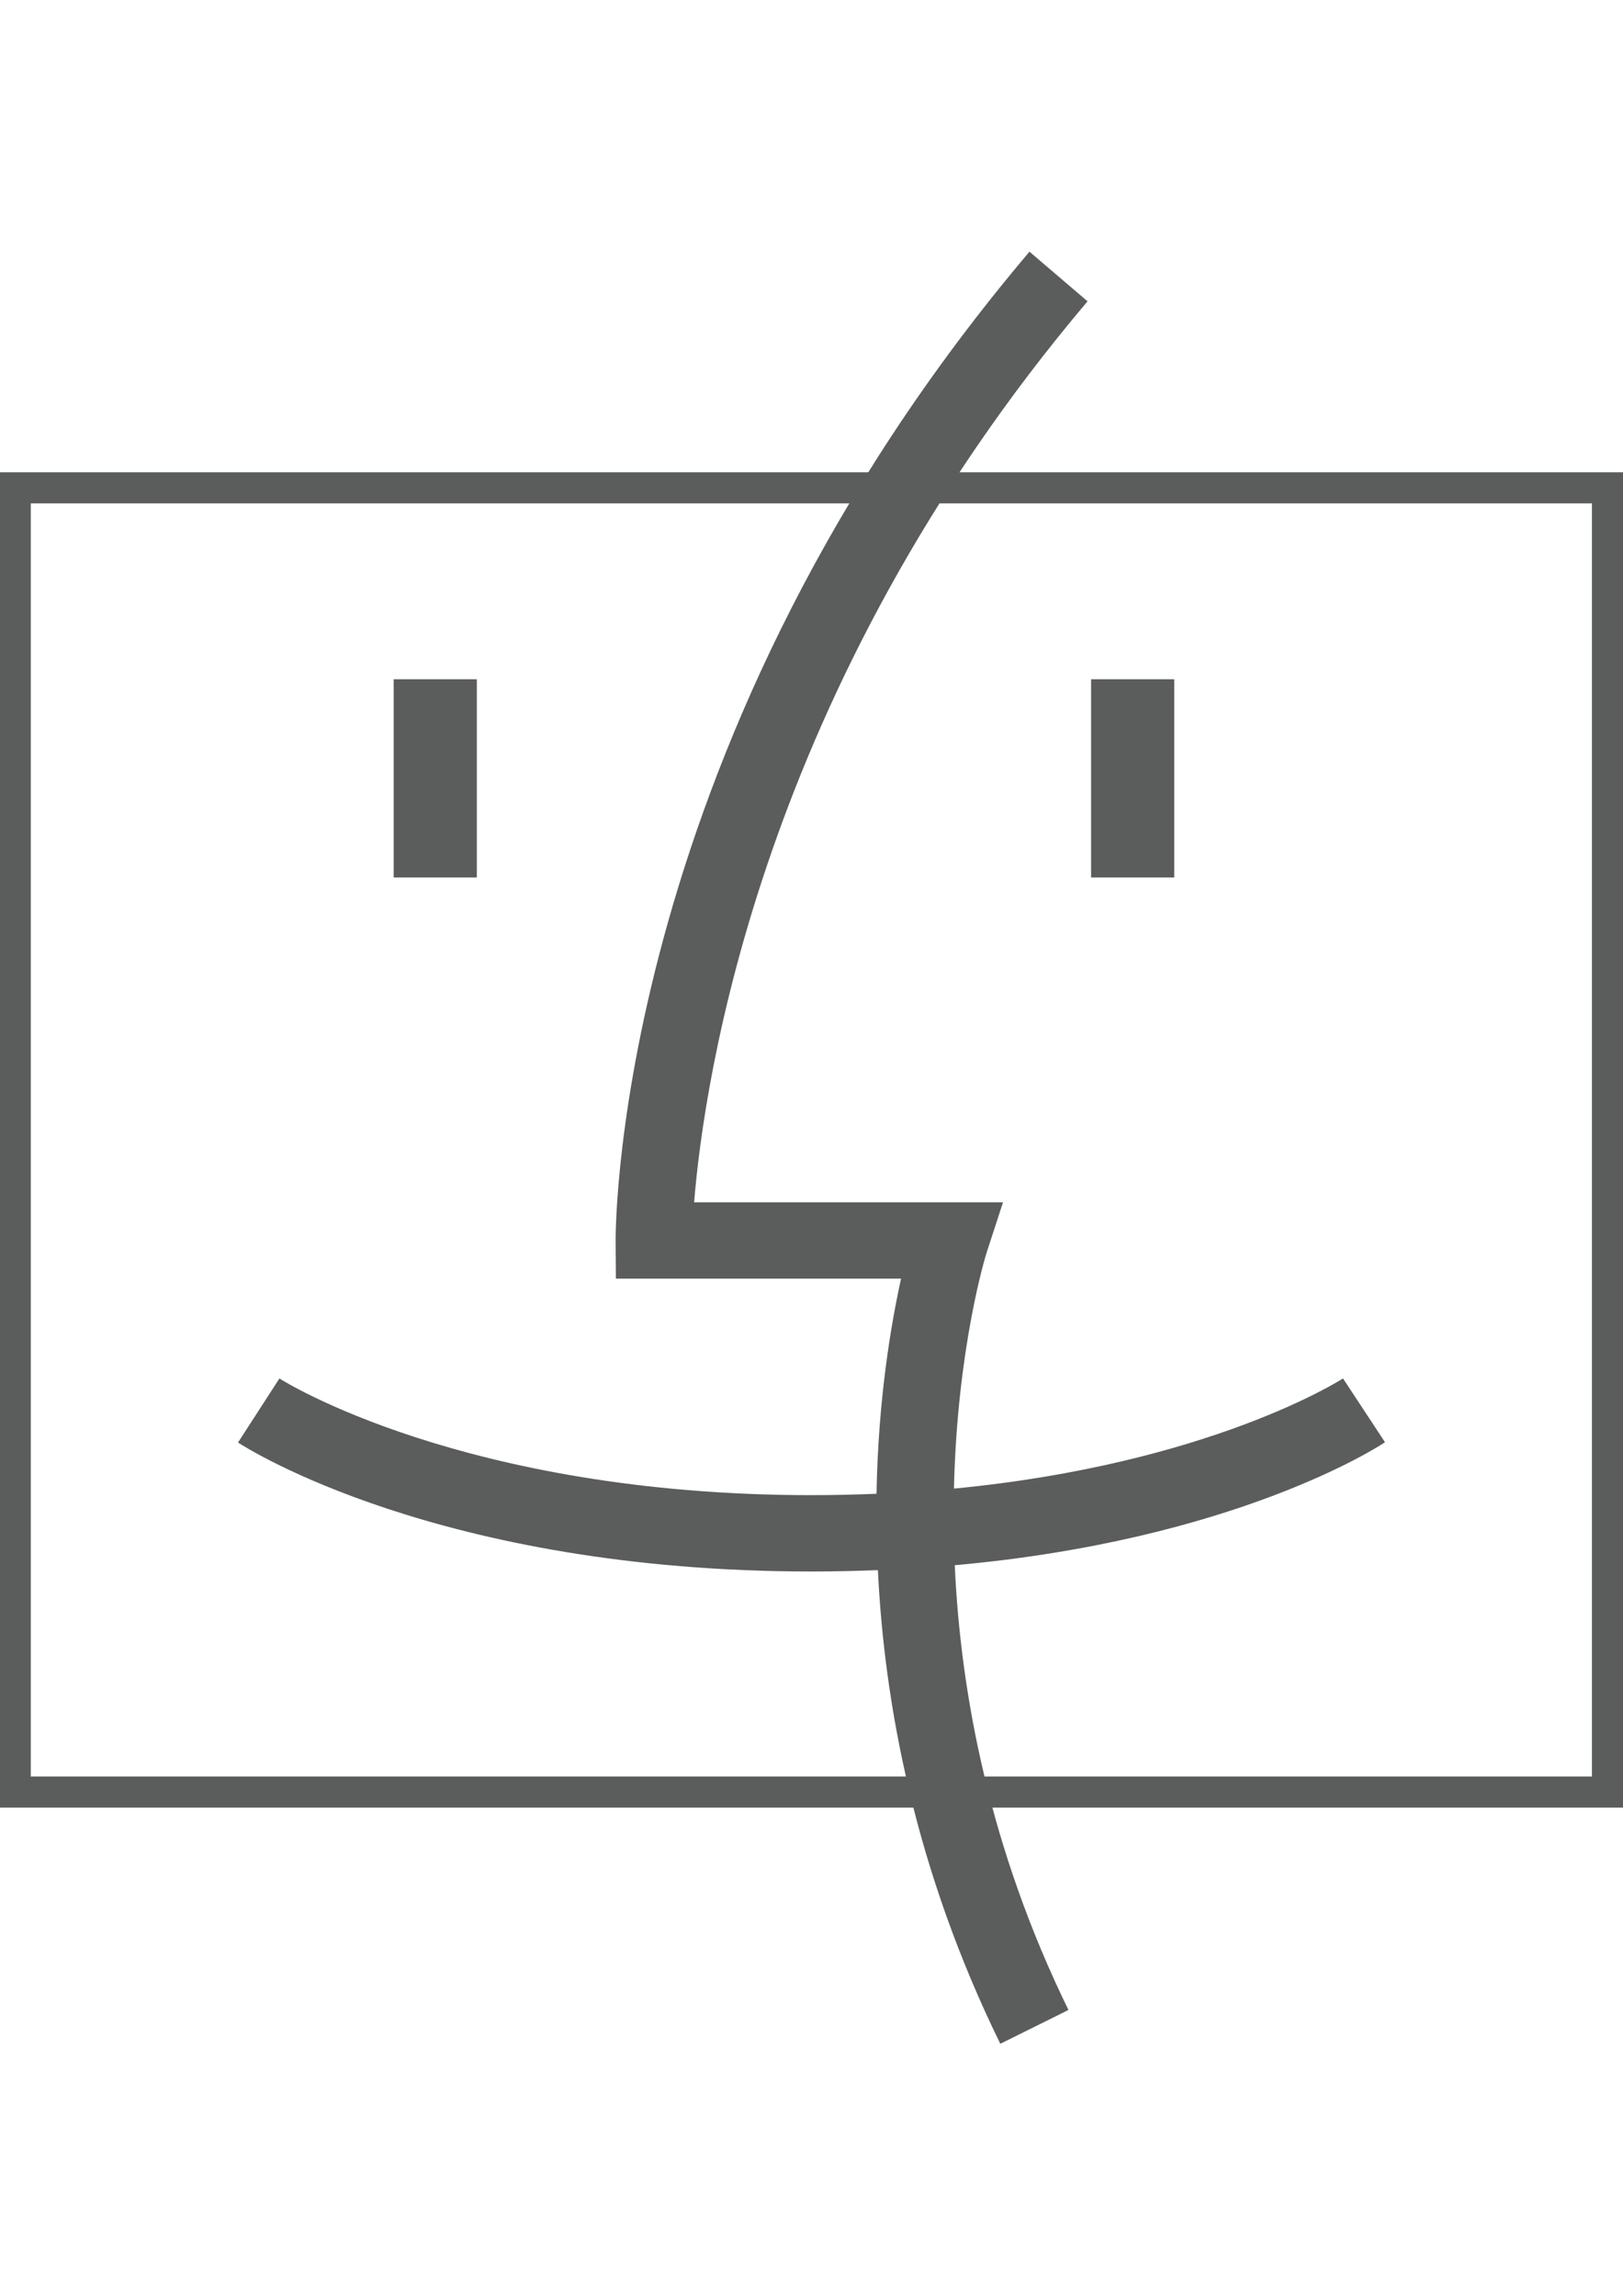 <?xml version="1.0" encoding="utf-8"?>
<!-- Generator: Adobe Illustrator 18.0.0, SVG Export Plug-In . SVG Version: 6.00 Build 0)  -->
<!DOCTYPE svg PUBLIC "-//W3C//DTD SVG 1.1//EN" "http://www.w3.org/Graphics/SVG/1.1/DTD/svg11.dtd">
<svg version="1.1" id="图层_1" xmlns="http://www.w3.org/2000/svg" xmlns:xlink="http://www.w3.org/1999/xlink" x="0px" y="0px"
	 viewBox="0 0 595.3 841.9" enable-background="new 0 0 595.3 841.9" xml:space="preserve">
<path fill="none" d="M0,175.1l595.3-1.9v489.7L0,666.8V175.1z M583.9,651.5H11.3V184.6h572.6V651.5z"/>
<path fill="#5B5C5C" d="M0,173.2v489.7h595.3V173.2H0z M583.9,651.5H11.3V184.6h572.6V651.5z"/>
<path fill="#5B5C5C" d="M174.9,249.1h-30.5v72.7h30.5V249.1z M508,528.9l-15.4-23.4c-0.6,0.4-48.9,31.4-142.7,40.4
	c1.2-52.1,11.8-86,12-86.6l6-18.4l-19.2,0c0,0-72.1,0-94.1,0c3.6-44.5,24.3-188.6,144.3-330.4l-21.3-18.2
	C226.9,270.2,225.8,447.5,225.8,454.9l0.1,14h104.6c-3.7,16.8-8.4,44.3-9,78.9c-7.7,0.3-15.7,0.5-23.9,0.5
	c-127.6,0-194.5-42.3-195.1-42.8l-15.2,23.5c2.9,1.9,73.7,47.3,210.4,47.3c8.4,0,16.5-0.2,24.3-0.5c2.4,49.6,13.7,110,44.9,173.7
	l25-12.4c-29.1-59.5-39.6-116.4-41.7-163.1C452.8,564.8,505.5,530.6,508,528.9z M430.7,249.1h-30.5v72.7h30.5V249.1z"/>
</svg>
